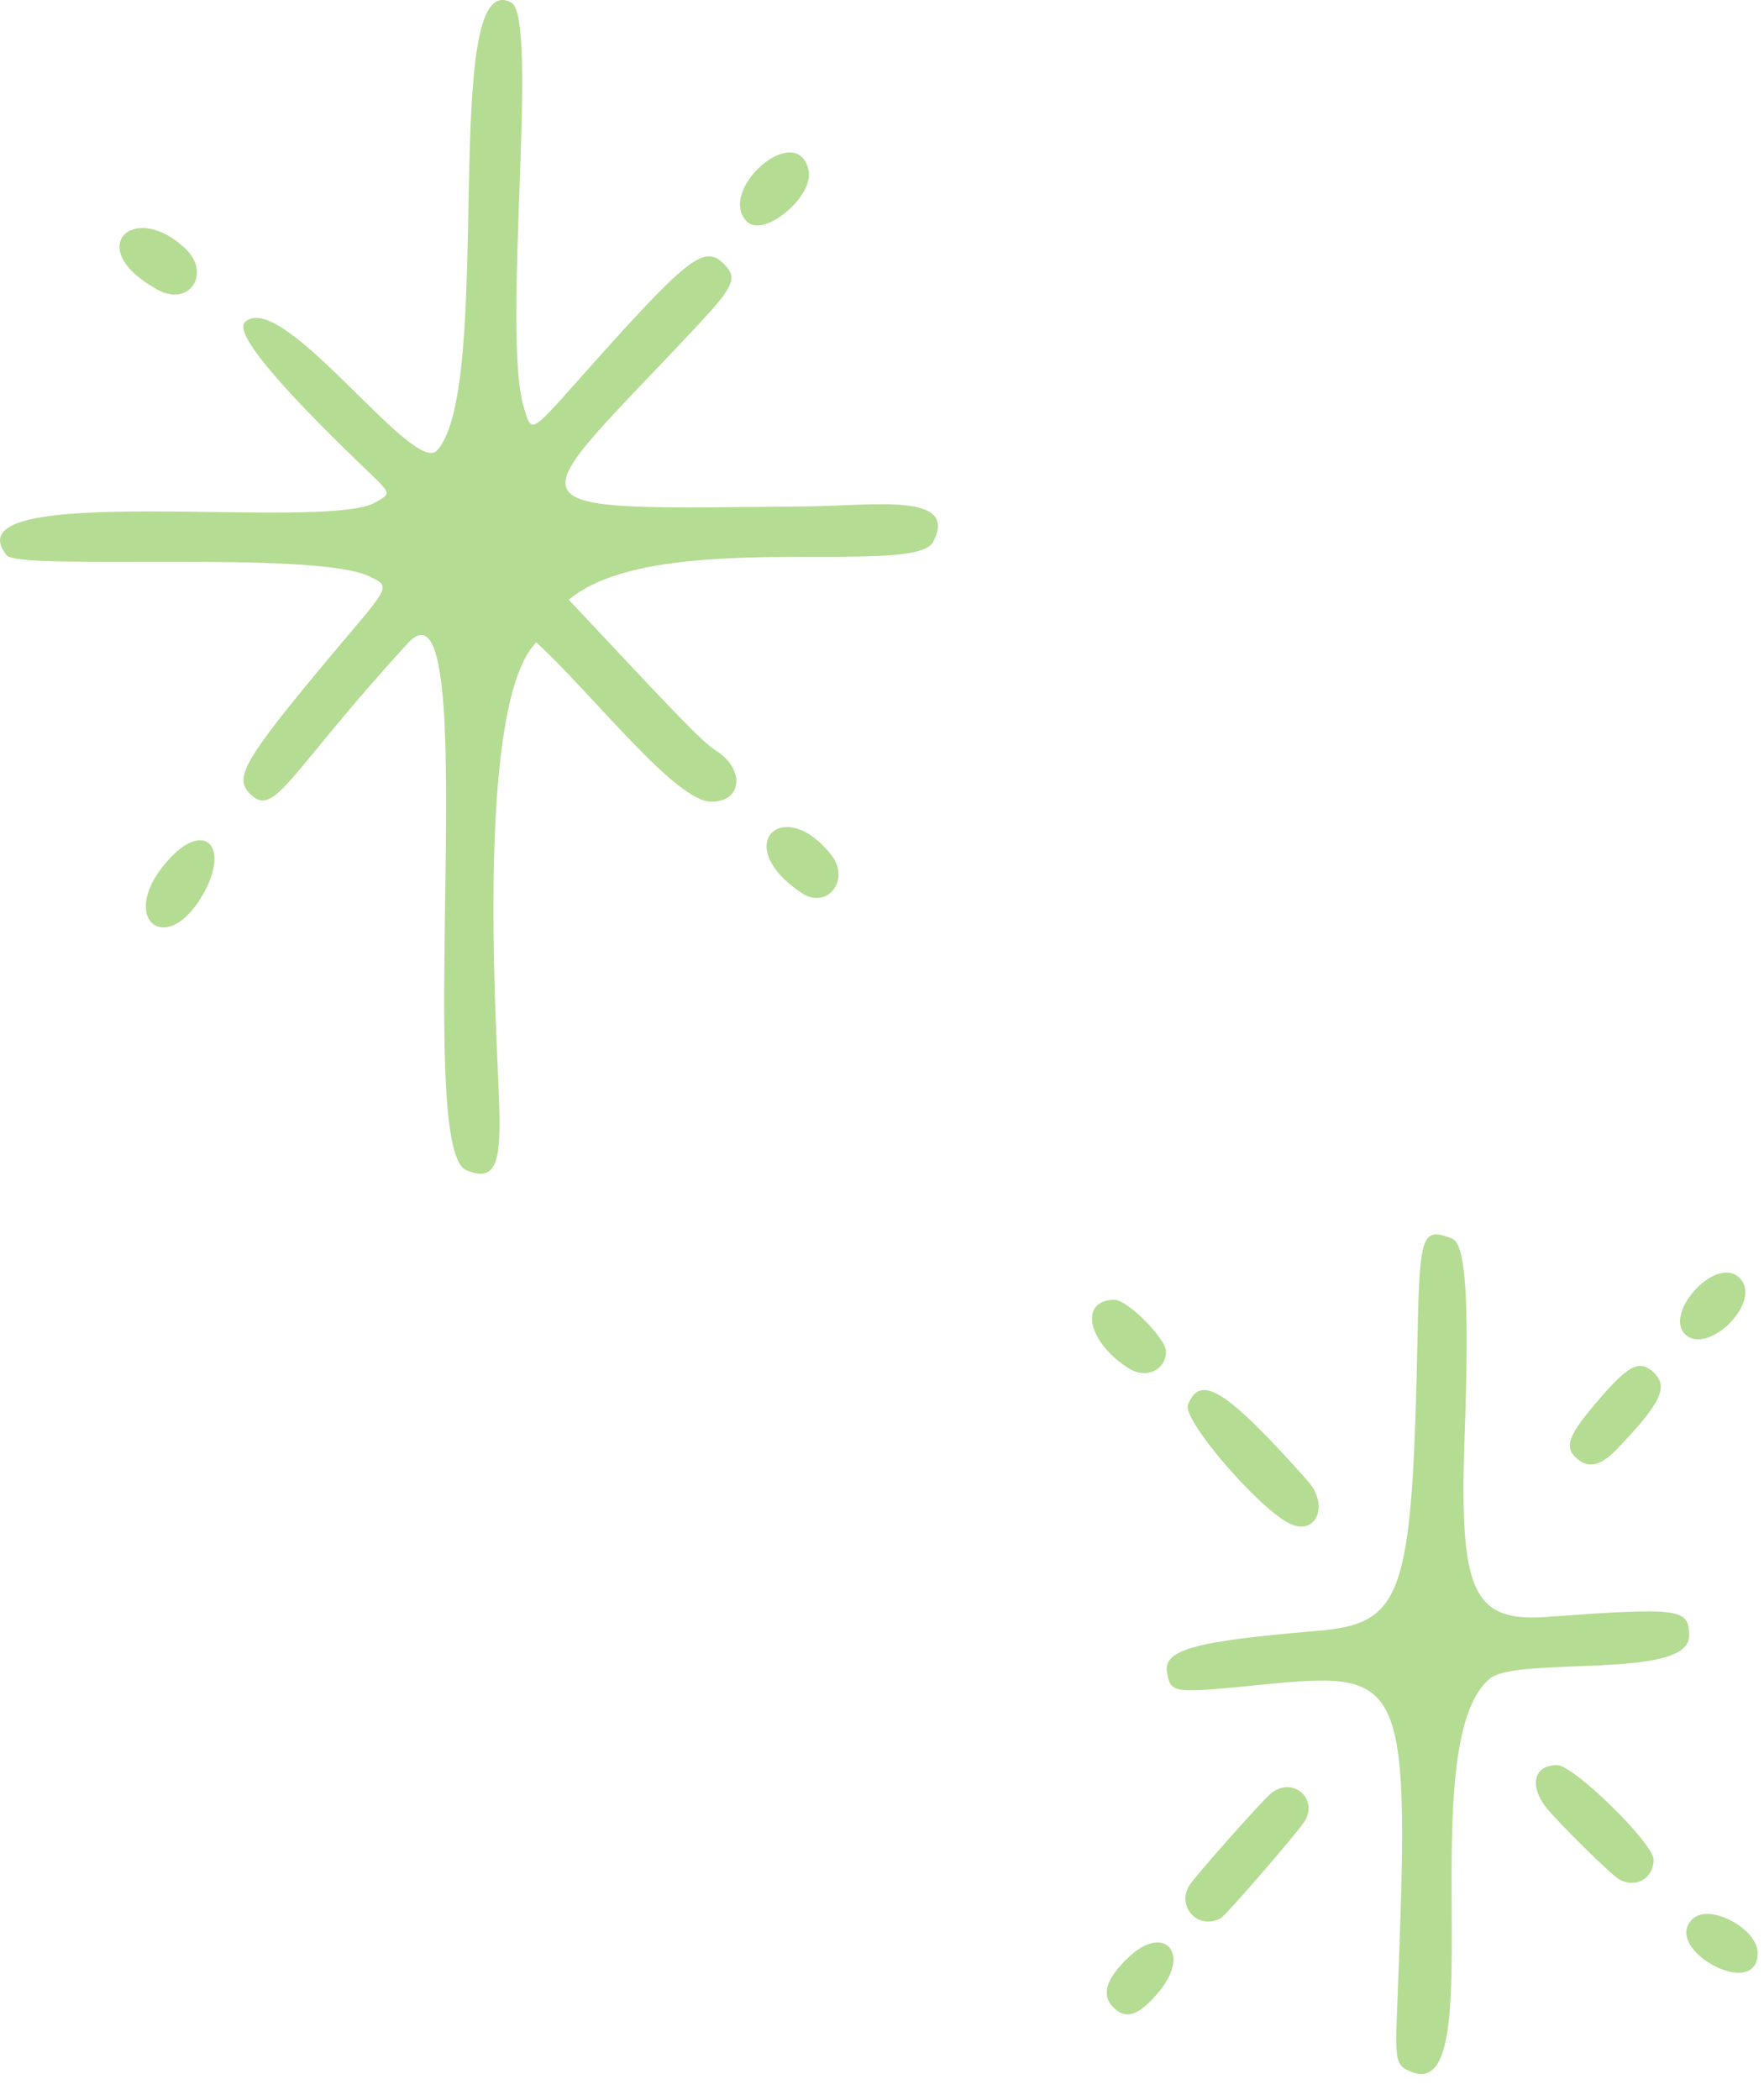 <svg width="42" height="50" viewBox="0 0 42 50" fill="none" xmlns="http://www.w3.org/2000/svg">
<path d="M19.25 4.039C18.954 2.853 17.053 4.544 17.785 5.276C18.192 5.681 19.404 4.657 19.25 4.039Z" fill="#6CBA28" fill-opacity="0.5"/>
<path d="M3.761 6.903C4.51 7.31 5.037 6.509 4.41 5.915C3.185 4.752 1.946 5.915 3.761 6.903Z" fill="#6CBA28" fill-opacity="0.5"/>
<path d="M19.087 21.26C19.698 21.668 20.259 20.948 19.792 20.354C18.651 18.904 17.371 20.117 19.087 21.26Z" fill="#6CBA28" fill-opacity="0.5"/>
<path d="M4.07 20.408C2.716 21.82 3.961 22.901 4.865 21.238C5.453 20.154 4.883 19.558 4.07 20.408Z" fill="#6CBA28" fill-opacity="0.5"/>
<path d="M12.17 0.059C10.449 -0.862 11.793 9.247 10.399 10.731C9.84 11.322 6.717 6.87 5.837 7.663C5.569 7.905 6.513 9.062 8.669 11.134C9.337 11.775 9.325 11.735 8.937 11.962C7.733 12.665 -1.307 11.411 0.161 13.222C0.456 13.588 7.423 13.1 8.767 13.711C9.28 13.946 9.279 13.953 8.343 15.06C5.866 17.995 5.557 18.481 5.926 18.872C6.538 19.523 6.797 18.494 9.71 15.314C11.539 13.318 9.818 27.303 11.097 27.857C11.968 28.238 11.934 27.371 11.857 25.573C11.774 23.609 11.403 16.669 12.769 15.294C14.158 16.576 16.084 19.087 16.937 19.087C17.682 19.087 17.743 18.304 17.033 17.861C16.695 17.65 15.954 16.848 13.542 14.279C15.604 12.549 21.759 13.751 22.214 12.907C22.851 11.713 20.774 12.042 19.236 12.056C11.7 12.13 12.345 12.312 16.589 7.768C17.488 6.806 17.569 6.617 17.233 6.281C16.763 5.811 16.377 6.118 13.806 9.008C12.611 10.35 12.659 10.326 12.466 9.674C11.941 7.911 12.847 0.421 12.17 0.059Z" fill="#6CBA28" fill-opacity="0.5"/>
<path d="M41.46 30.473C40.928 29.798 39.601 31.247 40.118 31.763C40.637 32.282 41.916 31.053 41.46 30.473Z" fill="#6CBA28" fill-opacity="0.5"/>
<path d="M26.539 30.946C25.678 30.946 25.89 31.96 26.881 32.582C27.29 32.838 27.762 32.62 27.762 32.174C27.762 31.871 26.843 30.946 26.539 30.946Z" fill="#6CBA28" fill-opacity="0.5"/>
<path d="M37.986 33.417C37.305 34.222 37.228 34.486 37.596 34.766C37.848 34.957 38.135 34.876 38.486 34.513C39.554 33.403 39.742 33.008 39.361 32.664C39.023 32.358 38.757 32.506 37.986 33.418V33.417Z" fill="#6CBA28" fill-opacity="0.5"/>
<path d="M28.284 33.451C28.154 33.796 29.904 35.849 30.678 36.259C31.323 36.6 31.665 35.85 31.138 35.26C29.201 33.085 28.574 32.688 28.284 33.451Z" fill="#6CBA28" fill-opacity="0.5"/>
<path d="M38.556 44.748C38.951 44.962 39.371 44.72 39.371 44.275C39.371 43.886 37.471 42.025 37.072 42.024C36.522 42.021 36.399 42.517 36.821 43.041C37.13 43.425 38.376 44.649 38.556 44.748Z" fill="#6CBA28" fill-opacity="0.5"/>
<path d="M29.066 45.67C29.178 45.611 30.797 43.744 31.042 43.392C31.425 42.841 30.775 42.266 30.258 42.701C30.019 42.902 28.408 44.72 28.303 44.909C28.024 45.408 28.532 45.957 29.067 45.67H29.066Z" fill="#6CBA28" fill-opacity="0.5"/>
<path d="M41.849 46.499C41.849 45.914 40.703 45.308 40.305 45.682C39.544 46.394 41.849 47.655 41.849 46.499Z" fill="#6CBA28" fill-opacity="0.5"/>
<path d="M26.883 46.587C26.316 47.122 26.205 47.512 26.535 47.819C26.835 48.098 27.15 47.968 27.628 47.376C28.344 46.484 27.708 45.809 26.883 46.587Z" fill="#6CBA28" fill-opacity="0.5"/>
<path d="M34.574 29.487C33.861 29.213 33.8 29.379 33.752 31.77C33.624 38.052 33.418 38.656 31.339 38.83C28.416 39.075 27.678 39.283 27.789 39.832C27.885 40.319 27.904 40.322 30.075 40.106C33.532 39.761 33.571 39.944 33.262 47.903C33.216 49.084 33.238 49.173 33.597 49.324C35.554 50.142 33.597 41.543 35.468 39.968C36.125 39.416 40.217 40.009 40.217 38.948C40.217 38.291 40.014 38.264 36.826 38.495C35.067 38.622 34.74 37.909 34.871 34.206C34.987 30.946 34.903 29.615 34.571 29.487H34.574Z" fill="#6CBA28" fill-opacity="0.5"/>
</svg>
